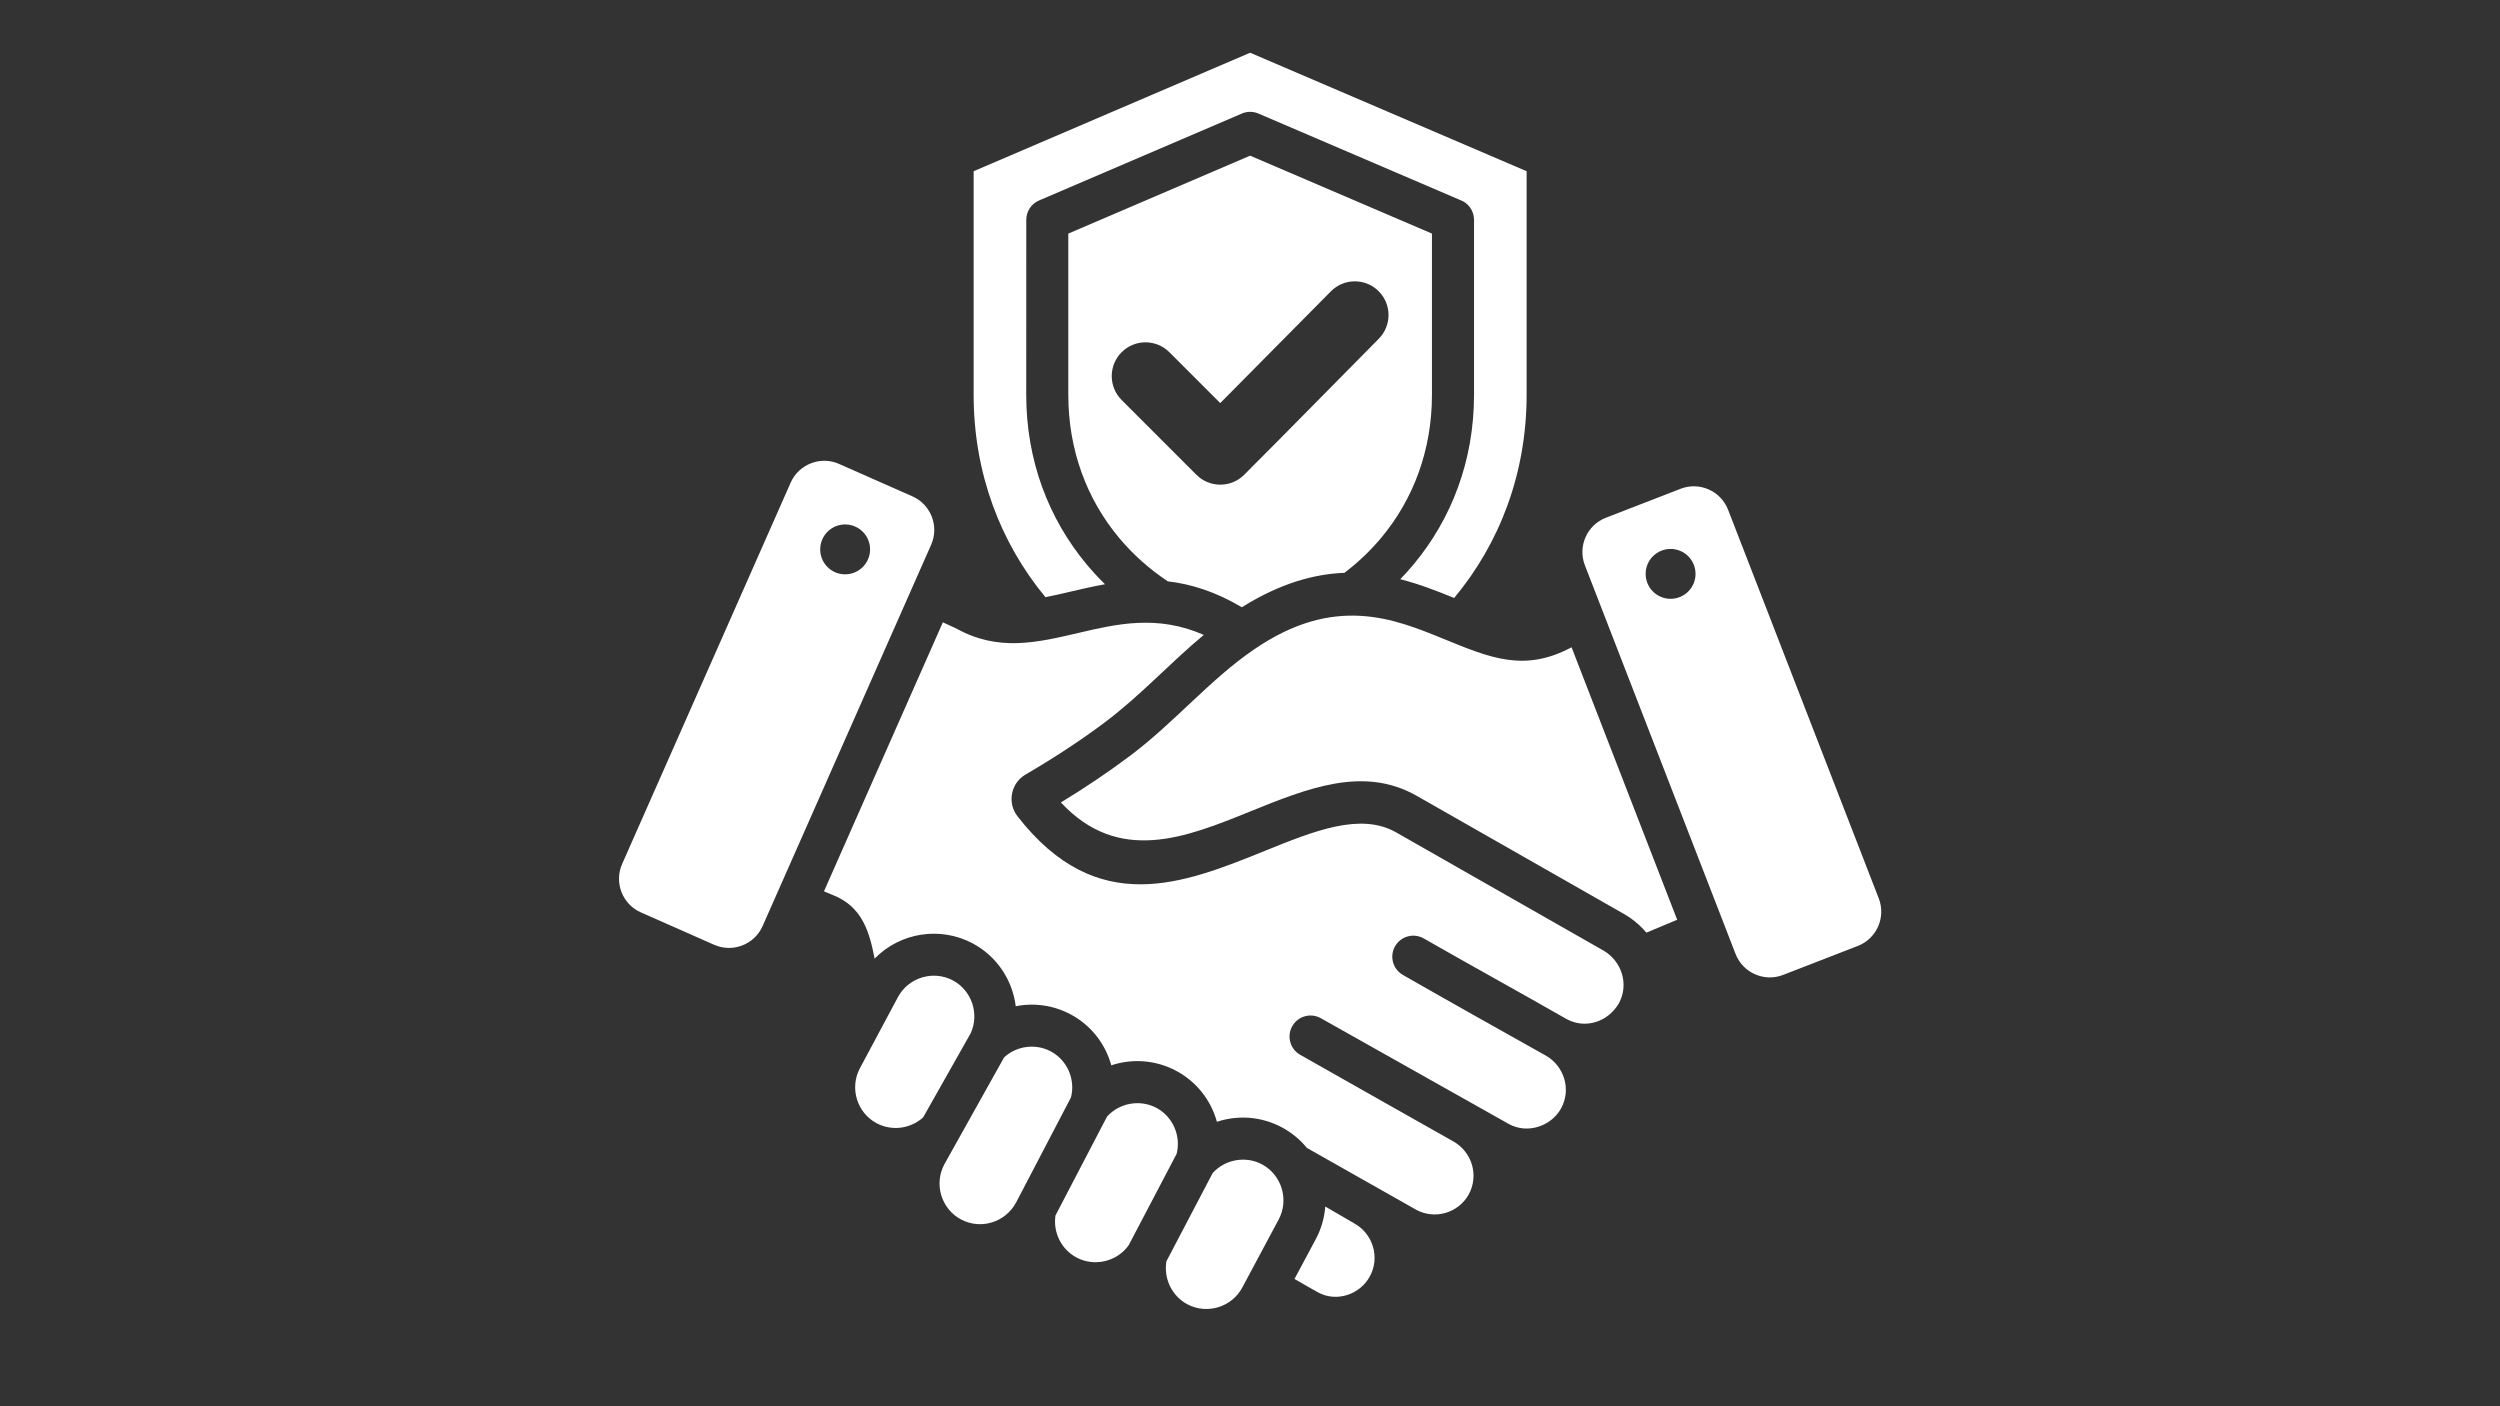 <svg xmlns="http://www.w3.org/2000/svg" xmlns:xlink="http://www.w3.org/1999/xlink" width="1920" zoomAndPan="magnify" viewBox="0 0 1440 810" height="1080" preserveAspectRatio="xMidYMid meet" version="1.0"><rect x="0" y="0" width="1440" height="810" fill="#333333" stroke="none"/><defs><clipPath id="679a6c40c9"><path d="M 356 30.309 L 1084 30.309 L 1084 754 L 356 754 Z M 356 30.309 " clip-rule="nonzero"/></clipPath></defs><g clip-path="url(#679a6c40c9)"><path fill="#ffffff" d="M 763.363 694.957 C 762.875 701.402 761.062 707.812 757.887 713.758 L 745.633 736.668 C 750.098 739.234 754.656 741.926 759.113 744.375 C 769.754 750.227 783.23 745.77 789.004 735.254 C 794.973 724.398 790.898 710.742 780.137 704.711 C 774.574 701.594 768.973 698.133 763.363 694.957 Z M 611.07 462.211 C 644.445 498.023 683.051 482.402 719.738 467.551 C 753.254 453.984 785.434 440.957 816.098 458.434 L 935.406 526.434 C 939.66 528.859 943.395 531.836 946.559 535.215 C 947.164 535.859 947.75 536.52 948.316 537.195 L 966.062 529.789 L 905.215 372.832 C 878.113 387.336 858.441 379.004 831.801 368.113 C 802.719 356.227 768.641 342.297 722.262 374.113 C 696.93 391.422 676.598 416.059 651.004 435.273 C 638.32 444.797 624.977 453.766 611.07 462.211 Z M 616.668 584.27 C 606.961 579.09 595.84 577.457 585.062 579.59 C 583.156 564.25 573.992 550.715 560.289 543.402 C 541.617 533.438 518.508 537.09 503.777 552.16 C 500.836 536.957 496.762 522.152 479.586 515.484 C 478.559 515.086 476.844 514.367 474.602 513.402 L 543.09 358.453 L 550.973 362.09 C 574.945 375.402 597.168 370.195 621.316 364.535 C 643.035 359.445 666.641 353.914 693.371 365.707 C 673.859 381.949 656.938 400.633 636.52 415.965 C 622.527 426.473 607.176 436.531 590.68 446.156 C 582.234 451.09 580.051 462.418 586.047 470.141 C 631.953 529.207 681.699 509.07 728.828 489.988 C 756.816 478.66 783.691 467.777 804.168 479.453 L 923.477 547.453 C 934.098 553.508 938.438 566.973 932.477 577.902 C 926.336 588.527 913.32 592.938 902.344 586.973 C 875.031 571.348 847.414 556.188 820.086 540.547 C 814.285 537.227 806.887 539.238 803.566 545.043 C 800.246 550.848 802.262 558.246 808.066 561.562 C 835.371 577.195 862.824 592.574 890.273 607.953 C 901.012 613.992 905.168 627.551 899.188 638.426 C 893.41 648.93 879.426 653.367 868.855 647.293 L 760.789 586.48 C 754.961 583.215 747.586 585.289 744.316 591.121 C 741.051 596.953 743.125 604.328 748.957 607.594 C 778.359 624.141 807.699 640.953 837.098 657.441 C 847.934 663.543 851.988 677.121 845.949 688.062 C 839.949 698.781 826.336 702.691 815.578 696.746 L 752.762 661.191 C 748.781 656.309 743.895 652.316 738.344 649.348 C 726.785 643.176 713.336 642.047 700.938 646.156 C 697.465 633.551 689.082 622.988 677.504 616.809 C 665.949 610.645 652.5 609.512 640.102 613.621 C 636.633 601.016 628.242 590.445 616.668 584.27 Z M 671.879 726.457 C 670.137 736.348 674.984 746.484 683.867 751.234 C 695.195 757.297 709.484 752.965 715.547 741.633 L 736.551 702.359 C 742.613 691.023 738.188 676.688 726.953 670.684 C 717.523 665.645 705.625 667.766 698.484 675.699 Z M 677.734 664.609 C 680.363 654.258 675.574 643.195 666.121 638.148 C 656.688 633.113 644.789 635.227 637.648 643.16 L 607.945 700.129 C 606.496 709.871 611.316 719.641 620.031 724.301 C 630.316 729.801 643.309 726.762 650.098 717.297 Z M 616.898 632.07 C 619.523 621.719 614.738 610.656 605.281 605.609 C 596.52 600.934 585.66 602.363 578.363 609.051 L 543.91 670.699 C 537.852 682.031 542.184 696.32 553.516 702.379 C 564.98 708.512 579.164 704.043 585.277 692.625 Z M 559.148 595.09 C 564.223 583.965 559.703 570.504 548.906 564.742 C 537.566 558.691 523.281 563 517.215 574.336 L 495.312 615.293 C 489.25 626.621 493.582 640.91 504.914 646.969 C 513.625 651.629 524.422 650.223 531.719 643.621 Z M 720.074 30.371 L 879.332 98.625 L 879.332 227.402 C 879.332 272.648 863.816 312.953 837.598 344.434 C 827.816 340.453 817.547 336.426 806.559 333.621 C 809.227 330.871 811.789 328.023 814.238 325.082 C 836.113 298.828 849.039 265.309 849.039 227.402 L 849.039 126.59 C 849.039 121.285 845.629 116.777 840.883 115.137 L 724.809 65.391 C 721.66 64.051 718.258 64.148 715.34 65.391 L 598.492 115.465 C 593.895 117.422 591.137 121.891 591.137 126.59 L 591.109 227.402 C 591.109 265.309 604.035 298.828 625.91 325.082 C 629.234 329.07 632.766 332.887 636.484 336.527 C 629.414 337.781 622.543 339.391 615.828 340.965 C 611.188 342.051 606.641 343.117 602.184 343.988 C 576.188 312.574 560.816 272.438 560.816 227.402 L 560.816 98.625 Z M 720.074 89.664 L 615.344 134.547 L 615.344 227.398 C 615.344 259.469 626.16 287.68 644.465 309.648 C 652.5 319.293 661.996 327.762 672.672 334.859 C 685.973 336.395 700.098 340.742 715.293 349.777 C 737.266 336.055 756.75 330.633 774.387 329.945 C 782.285 323.953 789.426 317.156 795.684 309.648 C 813.988 287.68 824.805 259.469 824.805 227.398 L 824.805 134.547 Z M 794.156 195.141 C 768.301 221.234 742.625 247.5 716.648 273.477 C 709.055 281.07 696.738 281.07 689.145 273.477 L 646.051 230.383 C 638.457 222.793 638.457 210.473 646.051 202.879 C 653.645 195.285 665.965 195.285 673.555 202.879 L 702.852 232.18 L 766.613 167.785 C 774.16 160.164 786.473 160.141 794.074 167.699 C 801.672 175.254 801.695 187.531 794.156 195.141 Z M 1082.188 517.531 L 995.367 293.582 C 991.168 282.754 978.875 277.332 968.047 281.527 L 924.934 298.242 C 914.109 302.438 908.684 314.734 912.879 325.559 L 999.699 549.508 C 1003.895 560.336 1016.191 565.762 1027.02 561.566 L 1070.129 544.852 C 1080.957 540.656 1086.383 528.359 1082.188 517.531 Z M 962.258 344.922 C 954.32 344.922 947.891 338.488 947.891 330.555 C 947.891 322.617 954.32 316.188 962.258 316.188 C 970.191 316.188 976.625 322.617 976.625 330.555 C 976.625 338.488 970.191 344.922 962.258 344.922 Z M 525.574 285.902 L 483.281 267.207 C 472.66 262.512 460.125 267.363 455.434 277.984 L 358.336 497.672 C 353.641 508.297 358.488 520.828 369.113 525.523 L 411.402 544.215 C 422.023 548.91 434.559 544.059 439.25 533.438 L 536.352 313.75 C 541.043 303.129 536.195 290.598 525.574 285.902 Z M 486.129 330.801 C 478.203 330.434 472.078 323.711 472.445 315.785 C 472.812 307.859 479.535 301.73 487.461 302.098 C 495.387 302.465 501.516 309.188 501.148 317.117 C 500.777 325.039 494.055 331.168 486.129 330.801 Z M 486.129 330.801 " fill-opacity="1" fill-rule="evenodd"/></g></svg>